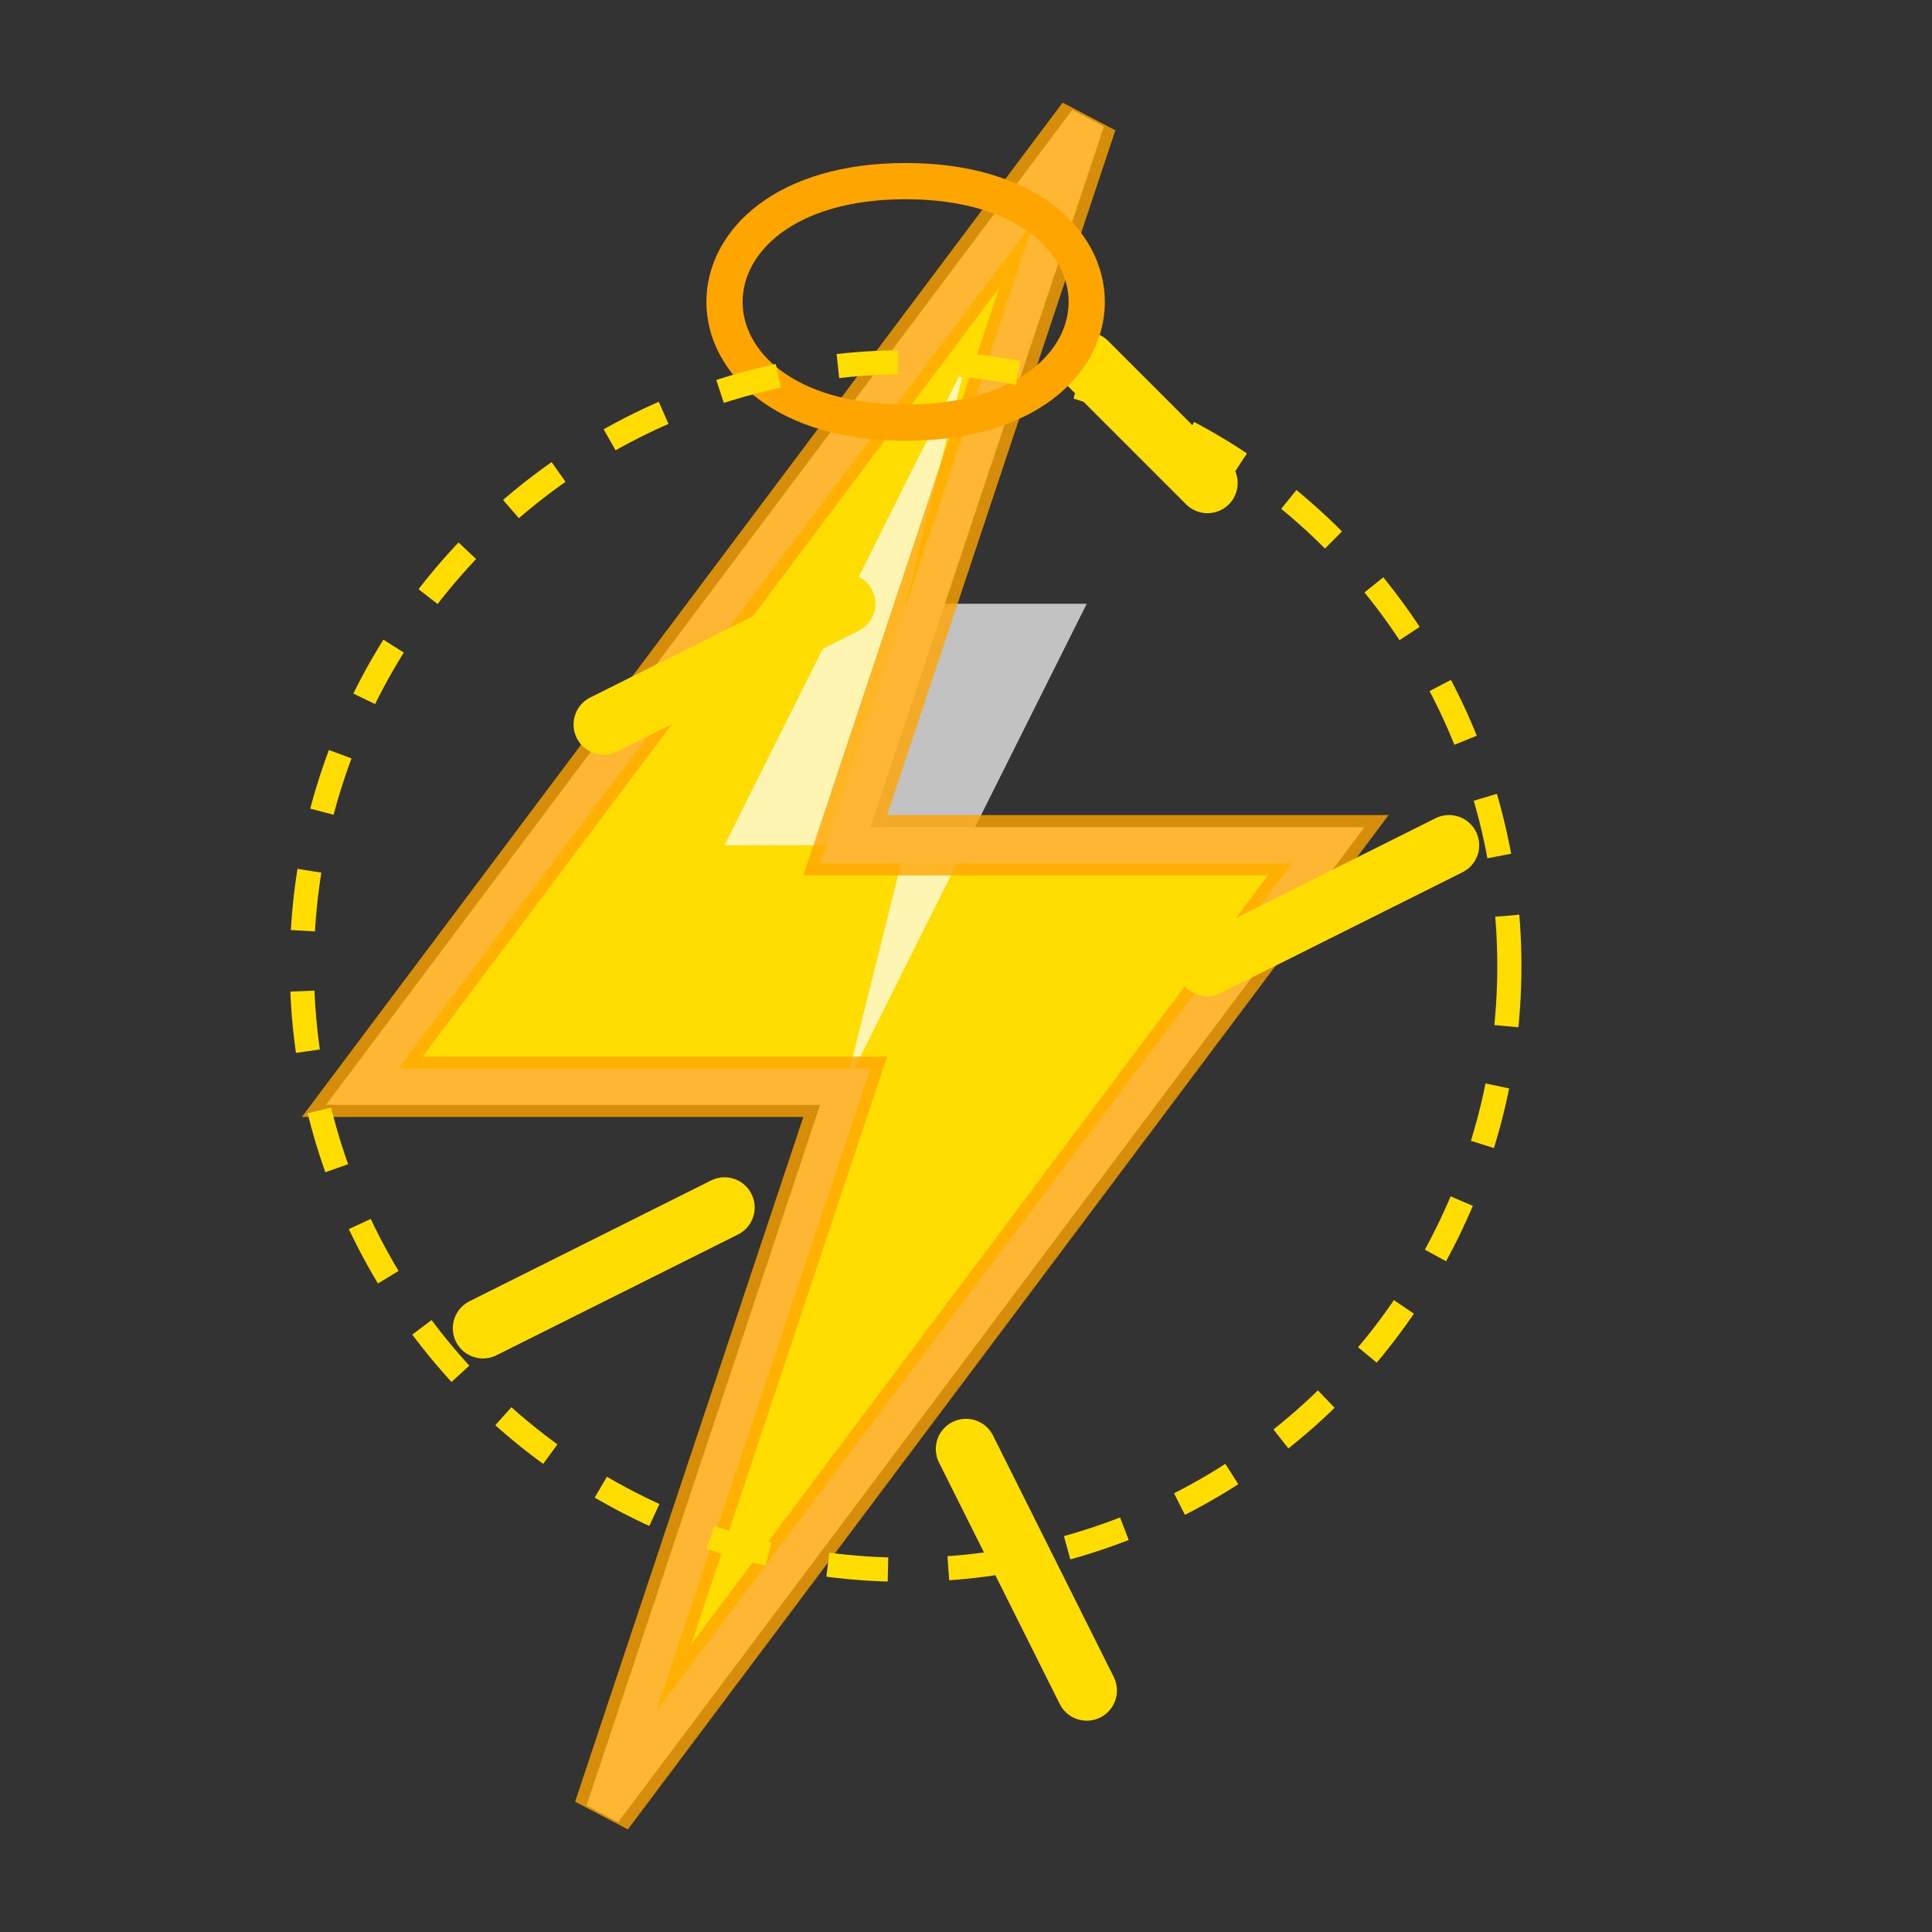 <?xml version="1.0" encoding="UTF-8" standalone="no"?>
<svg xmlns="http://www.w3.org/2000/svg" width="16" height="16" viewBox="0 0 16 16">
  <rect x="0" y="0" width="16" height="16" fill="#333333" stroke="none"/>
  <!-- Base lightning shape -->
  <path d="M9,1 L7,7 L11,7 L5,15 L7,9 L3,9 Z" fill="#FFDD00" stroke="#FFFFFF" stroke-width="0.3" />
  
  <!-- Electric details -->
  <path d="M8,3 L7.5,5 L9,5 L7,9 L7.5,7 L6,7 Z" fill="#FFFFFF" fill-opacity="0.7" />
  
  <!-- Glowing effect -->
  <path d="M9,1 L7,7 L11,7 L5,15 L7,9 L3,9 Z" fill="none" stroke="#FFA500" stroke-width="0.5" stroke-opacity="0.8" />
  
  <!-- Crackling electricity effects -->
  <path d="M9,3 L10,4 M7,5 L5,6 M10,8 L12,7 M6,10 L4,11 M8,12 L9,14" 
        fill="none" stroke="#FFDD00" stroke-width="0.5" stroke-linecap="round" />
  
  <!-- Zeus Symbol (Omega) at the handle -->
  <path d="M7.5,1.5 C6.5,1.5 6,2 6,2.5 C6,3 6.5,3.5 7.5,3.5 C8.5,3.5 9,3 9,2.5 C9,2 8.5,1.5 7.5,1.5 Z" fill="none" stroke="#FFA500" stroke-width="0.3" />
  
  <!-- Lightning aura -->
  <circle cx="7.5" cy="8" r="5" fill="none" stroke="#FFDD00" stroke-width="0.2" stroke-dasharray="0.5,0.5" />
</svg>